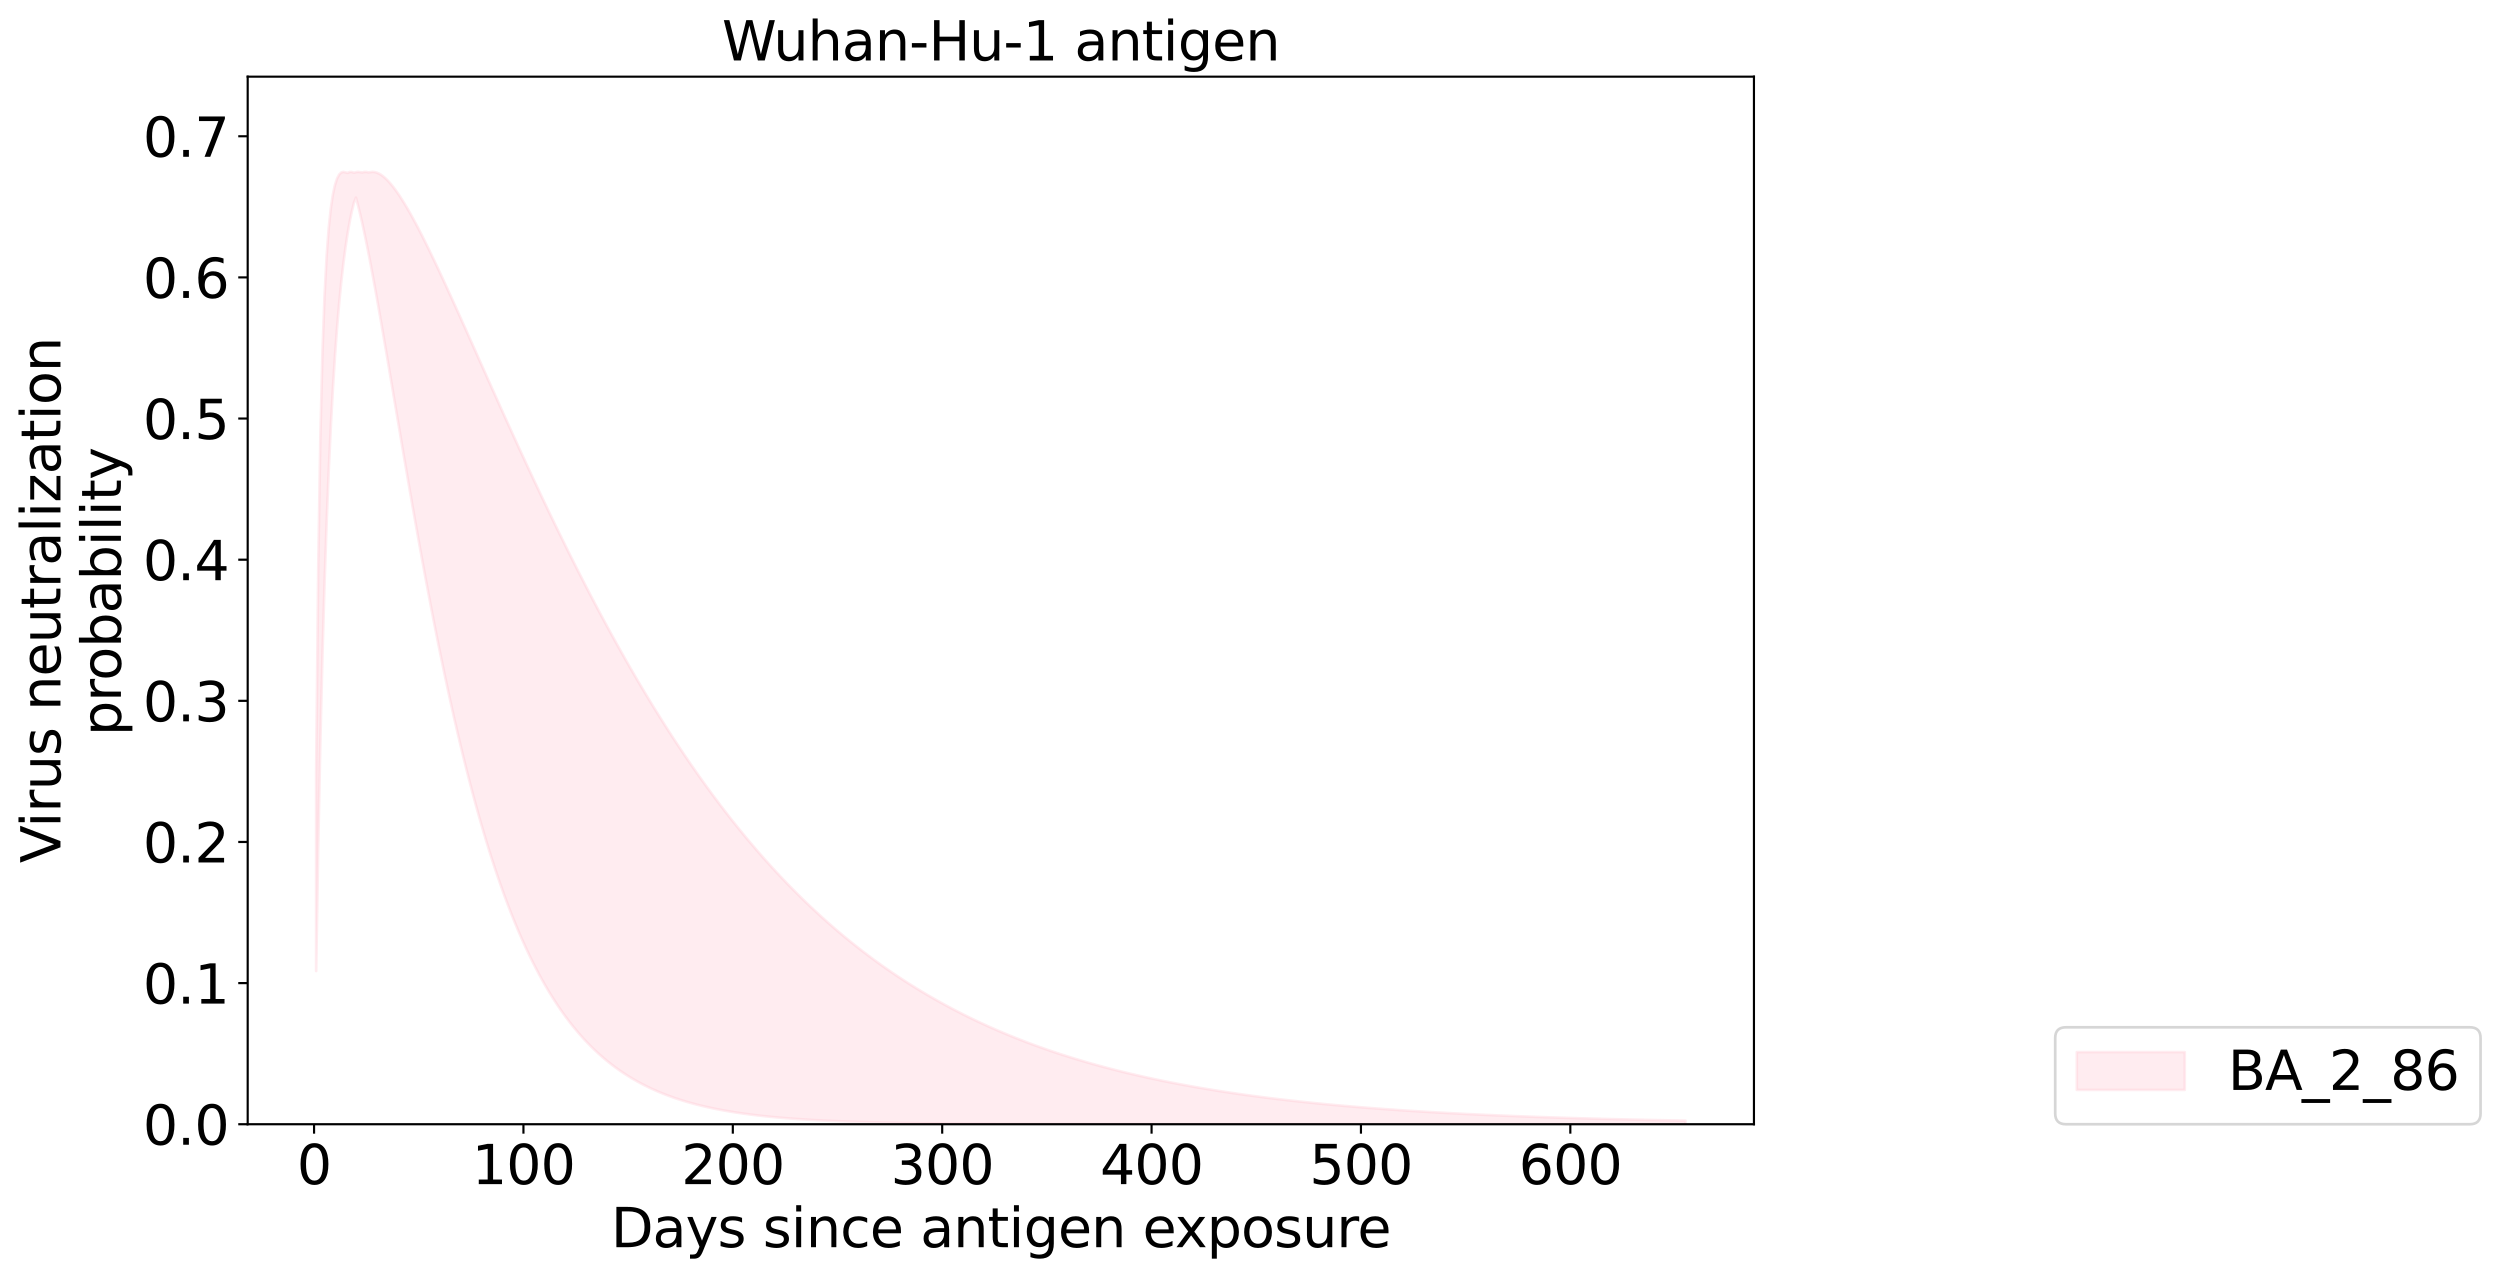 <?xml version="1.0" encoding="utf-8" standalone="no"?>
<!DOCTYPE svg PUBLIC "-//W3C//DTD SVG 1.1//EN"
  "http://www.w3.org/Graphics/SVG/1.1/DTD/svg11.dtd">
<svg xmlns:xlink="http://www.w3.org/1999/xlink" width="926.136pt" height="473.389pt" viewBox="0 0 926.136 473.389" xmlns="http://www.w3.org/2000/svg" version="1.1">
 <defs>
  <style type="text/css">*{stroke-linejoin: round; stroke-linecap: butt}</style>
 </defs>
 <g id="figure_1">
  <g id="patch_1">
   <path d="M 0 473.389 
L 926.136 473.389 
L 926.136 0 
L 0 0 
z
" style="fill: #ffffff"/>
  </g>
  <g id="axes_1">
   <g id="patch_2">
    <path d="M 91.758 416.477 
L 649.758 416.477 
L 649.758 28.397 
L 91.758 28.397 
z
" style="fill: #ffffff"/>
   </g>
   <g id="PolyCollection_1">
    <defs>
     <path id="m793f025e4b" d="M 117.122 -187.702 
L 117.122 -113.667 
L 117.897 -160.072 
L 118.673 -198.388 
L 119.449 -230.301 
L 120.224 -257.086 
L 121 -279.718 
L 121.776 -298.954 
L 122.551 -315.386 
L 123.327 -329.484 
L 124.103 -341.622 
L 124.878 -352.1 
L 125.654 -361.165 
L 126.43 -369.015 
L 127.205 -375.817 
L 127.981 -381.707 
L 128.756 -386.8 
L 129.532 -391.19 
L 130.308 -394.96 
L 131.083 -398.177 
L 131.859 -400.182 
L 132.635 -397.282 
L 133.41 -394.131 
L 134.186 -390.759 
L 134.962 -387.194 
L 135.737 -383.461 
L 136.513 -379.581 
L 137.289 -375.572 
L 138.064 -371.451 
L 138.84 -367.235 
L 139.616 -362.936 
L 140.391 -358.567 
L 141.167 -354.139 
L 141.942 -349.664 
L 142.718 -345.149 
L 143.494 -340.605 
L 144.269 -336.038 
L 145.045 -331.456 
L 145.821 -326.866 
L 146.596 -322.274 
L 147.372 -317.686 
L 148.148 -313.106 
L 148.923 -308.54 
L 149.699 -303.992 
L 150.475 -299.466 
L 151.25 -294.966 
L 152.026 -290.495 
L 152.801 -286.056 
L 153.577 -281.653 
L 154.353 -277.288 
L 155.128 -272.963 
L 155.904 -268.68 
L 156.68 -264.442 
L 157.455 -260.251 
L 158.231 -256.107 
L 159.007 -252.013 
L 159.782 -247.97 
L 160.558 -243.978 
L 161.334 -240.04 
L 162.109 -236.156 
L 162.885 -232.326 
L 163.661 -228.553 
L 164.436 -224.835 
L 165.212 -221.173 
L 165.987 -217.569 
L 166.763 -214.022 
L 167.539 -210.532 
L 168.314 -207.1 
L 169.09 -203.726 
L 169.866 -200.41 
L 170.641 -197.151 
L 171.417 -193.949 
L 172.193 -190.806 
L 172.968 -187.719 
L 173.744 -184.689 
L 174.52 -181.716 
L 175.295 -178.799 
L 176.071 -175.938 
L 176.847 -173.132 
L 177.622 -170.381 
L 178.398 -167.685 
L 179.173 -165.043 
L 179.949 -162.453 
L 180.725 -159.917 
L 181.5 -157.433 
L 182.276 -155 
L 183.052 -152.619 
L 183.827 -150.287 
L 184.603 -148.005 
L 185.379 -145.772 
L 186.154 -143.587 
L 186.93 -141.45 
L 187.706 -139.36 
L 188.481 -137.315 
L 189.257 -135.316 
L 190.033 -133.362 
L 190.808 -131.451 
L 191.584 -129.584 
L 192.359 -127.759 
L 193.135 -125.976 
L 193.911 -124.233 
L 194.686 -122.531 
L 195.462 -120.869 
L 196.238 -119.245 
L 197.013 -117.659 
L 197.789 -116.11 
L 198.565 -114.598 
L 199.34 -113.122 
L 200.116 -111.681 
L 200.892 -110.275 
L 201.667 -108.902 
L 202.443 -107.562 
L 203.219 -106.255 
L 203.994 -104.979 
L 204.77 -103.735 
L 205.545 -102.521 
L 206.321 -101.337 
L 207.097 -100.181 
L 207.872 -99.055 
L 208.648 -97.956 
L 209.424 -96.884 
L 210.199 -95.839 
L 210.975 -94.821 
L 211.751 -93.827 
L 212.526 -92.859 
L 213.302 -91.915 
L 214.078 -90.994 
L 214.853 -90.097 
L 215.629 -89.223 
L 216.404 -88.371 
L 217.18 -87.54 
L 217.956 -86.731 
L 218.731 -85.942 
L 219.507 -85.173 
L 220.283 -84.424 
L 221.058 -83.695 
L 221.834 -82.984 
L 222.61 -82.291 
L 223.385 -81.616 
L 224.161 -80.959 
L 224.937 -80.319 
L 225.712 -79.695 
L 226.488 -79.088 
L 227.264 -78.496 
L 228.039 -77.92 
L 228.815 -77.358 
L 229.59 -76.812 
L 230.366 -76.279 
L 231.142 -75.761 
L 231.917 -75.256 
L 232.693 -74.764 
L 233.469 -74.286 
L 234.244 -73.82 
L 235.02 -73.366 
L 235.796 -72.924 
L 236.571 -72.494 
L 237.347 -72.075 
L 238.123 -71.667 
L 238.898 -71.27 
L 239.674 -70.884 
L 240.45 -70.507 
L 241.225 -70.141 
L 242.001 -69.785 
L 242.776 -69.437 
L 243.552 -69.1 
L 244.328 -68.771 
L 245.103 -68.451 
L 245.879 -68.139 
L 246.655 -67.836 
L 247.43 -67.541 
L 248.206 -67.253 
L 248.982 -66.974 
L 249.757 -66.702 
L 250.533 -66.437 
L 251.309 -66.179 
L 252.084 -65.928 
L 252.86 -65.684 
L 253.636 -65.446 
L 254.411 -65.215 
L 255.187 -64.99 
L 255.962 -64.771 
L 256.738 -64.558 
L 257.514 -64.351 
L 258.289 -64.149 
L 259.065 -63.953 
L 259.841 -63.762 
L 260.616 -63.576 
L 261.392 -63.395 
L 262.168 -63.219 
L 262.943 -63.048 
L 263.719 -62.881 
L 264.495 -62.719 
L 265.27 -62.561 
L 266.046 -62.408 
L 266.822 -62.258 
L 267.597 -62.113 
L 268.373 -61.971 
L 269.148 -61.834 
L 269.924 -61.7 
L 270.7 -61.57 
L 271.475 -61.443 
L 272.251 -61.32 
L 273.027 -61.2 
L 273.802 -61.083 
L 274.578 -60.97 
L 275.354 -60.859 
L 276.129 -60.752 
L 276.905 -60.647 
L 277.681 -60.545 
L 278.456 -60.446 
L 279.232 -60.35 
L 280.007 -60.257 
L 280.783 -60.165 
L 281.559 -60.077 
L 282.334 -59.991 
L 283.11 -59.907 
L 283.886 -59.825 
L 284.661 -59.746 
L 285.437 -59.668 
L 286.213 -59.593 
L 286.988 -59.52 
L 287.764 -59.449 
L 288.54 -59.38 
L 289.315 -59.313 
L 290.091 -59.247 
L 290.867 -59.183 
L 291.642 -59.122 
L 292.418 -59.061 
L 293.193 -59.003 
L 293.969 -58.946 
L 294.745 -58.89 
L 295.52 -58.836 
L 296.296 -58.784 
L 297.072 -58.733 
L 297.847 -58.683 
L 298.623 -58.635 
L 299.399 -58.588 
L 300.174 -58.542 
L 300.95 -58.497 
L 301.726 -58.454 
L 302.501 -58.412 
L 303.277 -58.371 
L 304.053 -58.331 
L 304.828 -58.293 
L 305.604 -58.255 
L 306.379 -58.218 
L 307.155 -58.183 
L 307.931 -58.148 
L 308.706 -58.114 
L 309.482 -58.081 
L 310.258 -58.049 
L 311.033 -58.018 
L 311.809 -57.988 
L 312.585 -57.959 
L 313.36 -57.93 
L 314.136 -57.902 
L 314.912 -57.875 
L 315.687 -57.849 
L 316.463 -57.823 
L 317.239 -57.799 
L 318.014 -57.774 
L 318.79 -57.751 
L 319.565 -57.728 
L 320.341 -57.706 
L 321.117 -57.684 
L 321.892 -57.663 
L 322.668 -57.642 
L 323.444 -57.622 
L 324.219 -57.603 
L 324.995 -57.584 
L 325.771 -57.566 
L 326.546 -57.548 
L 327.322 -57.531 
L 328.098 -57.514 
L 328.873 -57.497 
L 329.649 -57.481 
L 330.425 -57.466 
L 331.2 -57.451 
L 331.976 -57.436 
L 332.751 -57.422 
L 333.527 -57.408 
L 334.303 -57.394 
L 335.078 -57.381 
L 335.854 -57.368 
L 336.63 -57.356 
L 337.405 -57.344 
L 338.181 -57.332 
L 338.957 -57.32 
L 339.732 -57.309 
L 340.508 -57.298 
L 341.284 -57.288 
L 342.059 -57.278 
L 342.835 -57.268 
L 343.611 -57.258 
L 344.386 -57.248 
L 345.162 -57.239 
L 345.937 -57.23 
L 346.713 -57.222 
L 347.489 -57.213 
L 348.264 -57.205 
L 349.04 -57.197 
L 349.816 -57.189 
L 350.591 -57.182 
L 351.367 -57.174 
L 352.143 -57.167 
L 352.918 -57.16 
L 353.694 -57.153 
L 354.47 -57.147 
L 355.245 -57.14 
L 356.021 -57.134 
L 356.796 -57.128 
L 357.572 -57.122 
L 358.348 -57.116 
L 359.123 -57.111 
L 359.899 -57.105 
L 360.675 -57.1 
L 361.45 -57.095 
L 362.226 -57.09 
L 363.002 -57.085 
L 363.777 -57.081 
L 364.553 -57.076 
L 365.329 -57.071 
L 366.104 -57.067 
L 366.88 -57.063 
L 367.656 -57.059 
L 368.431 -57.055 
L 369.207 -57.051 
L 369.982 -57.047 
L 370.758 -57.043 
L 371.534 -57.04 
L 372.309 -57.036 
L 373.085 -57.033 
L 373.861 -57.03 
L 374.636 -57.026 
L 375.412 -57.023 
L 376.188 -57.02 
L 376.963 -57.017 
L 377.739 -57.015 
L 378.515 -57.012 
L 379.29 -57.009 
L 380.066 -57.006 
L 380.842 -57.004 
L 381.617 -57.001 
L 382.393 -56.999 
L 383.168 -56.997 
L 383.944 -56.994 
L 384.72 -56.992 
L 385.495 -56.99 
L 386.271 -56.988 
L 387.047 -56.986 
L 387.822 -56.984 
L 388.598 -56.982 
L 389.374 -56.98 
L 390.149 -56.978 
L 390.925 -56.976 
L 391.701 -56.974 
L 392.476 -56.973 
L 393.252 -56.971 
L 394.028 -56.969 
L 394.803 -56.968 
L 395.579 -56.966 
L 396.354 -56.965 
L 397.13 -56.964 
L 397.906 -56.962 
L 398.681 -56.961 
L 399.457 -56.959 
L 400.233 -56.958 
L 401.008 -56.957 
L 401.784 -56.956 
L 402.56 -56.955 
L 403.335 -56.953 
L 404.111 -56.952 
L 404.887 -56.951 
L 405.662 -56.95 
L 406.438 -56.949 
L 407.214 -56.948 
L 407.989 -56.947 
L 408.765 -56.946 
L 409.54 -56.945 
L 410.316 -56.944 
L 411.092 -56.943 
L 411.867 -56.943 
L 412.643 -56.942 
L 413.419 -56.941 
L 414.194 -56.94 
L 414.97 -56.939 
L 415.746 -56.939 
L 416.521 -56.938 
L 417.297 -56.937 
L 418.073 -56.937 
L 418.848 -56.936 
L 419.624 -56.935 
L 420.399 -56.935 
L 421.175 -56.934 
L 421.951 -56.934 
L 422.726 -56.933 
L 423.502 -56.932 
L 424.278 -56.932 
L 425.053 -56.931 
L 425.829 -56.931 
L 426.605 -56.93 
L 427.38 -56.93 
L 428.156 -56.929 
L 428.932 -56.929 
L 429.707 -56.928 
L 430.483 -56.928 
L 431.259 -56.928 
L 432.034 -56.927 
L 432.81 -56.927 
L 433.585 -56.926 
L 434.361 -56.926 
L 435.137 -56.926 
L 435.912 -56.925 
L 436.688 -56.925 
L 437.464 -56.925 
L 438.239 -56.924 
L 439.015 -56.924 
L 439.791 -56.924 
L 440.566 -56.923 
L 441.342 -56.923 
L 442.118 -56.923 
L 442.893 -56.922 
L 443.669 -56.922 
L 444.445 -56.922 
L 445.22 -56.922 
L 445.996 -56.921 
L 446.771 -56.921 
L 447.547 -56.921 
L 448.323 -56.921 
L 449.098 -56.92 
L 449.874 -56.92 
L 450.65 -56.92 
L 451.425 -56.92 
L 452.201 -56.92 
L 452.977 -56.919 
L 453.752 -56.919 
L 454.528 -56.919 
L 455.304 -56.919 
L 456.079 -56.919 
L 456.855 -56.919 
L 457.631 -56.918 
L 458.406 -56.918 
L 459.182 -56.918 
L 459.957 -56.918 
L 460.733 -56.918 
L 461.509 -56.918 
L 462.284 -56.917 
L 463.06 -56.917 
L 463.836 -56.917 
L 464.611 -56.917 
L 465.387 -56.917 
L 466.163 -56.917 
L 466.938 -56.917 
L 467.714 -56.917 
L 468.49 -56.916 
L 469.265 -56.916 
L 470.041 -56.916 
L 470.817 -56.916 
L 471.592 -56.916 
L 472.368 -56.916 
L 473.143 -56.916 
L 473.919 -56.916 
L 474.695 -56.916 
L 475.47 -56.916 
L 476.246 -56.916 
L 477.022 -56.915 
L 477.797 -56.915 
L 478.573 -56.915 
L 479.349 -56.915 
L 480.124 -56.915 
L 480.9 -56.915 
L 481.676 -56.915 
L 482.451 -56.915 
L 483.227 -56.915 
L 484.002 -56.915 
L 484.778 -56.915 
L 485.554 -56.915 
L 486.329 -56.915 
L 487.105 -56.915 
L 487.881 -56.914 
L 488.656 -56.914 
L 489.432 -56.914 
L 490.208 -56.914 
L 490.983 -56.914 
L 491.759 -56.914 
L 492.535 -56.914 
L 493.31 -56.914 
L 494.086 -56.914 
L 494.862 -56.914 
L 495.637 -56.914 
L 496.413 -56.914 
L 497.188 -56.914 
L 497.964 -56.914 
L 498.74 -56.914 
L 499.515 -56.914 
L 500.291 -56.914 
L 501.067 -56.914 
L 501.842 -56.914 
L 502.618 -56.914 
L 503.394 -56.914 
L 504.169 -56.914 
L 504.945 -56.914 
L 505.721 -56.914 
L 506.496 -56.914 
L 507.272 -56.913 
L 508.048 -56.913 
L 508.823 -56.913 
L 509.599 -56.913 
L 510.374 -56.913 
L 511.15 -56.913 
L 511.926 -56.913 
L 512.701 -56.913 
L 513.477 -56.913 
L 514.253 -56.913 
L 515.028 -56.913 
L 515.804 -56.913 
L 516.58 -56.913 
L 517.355 -56.913 
L 518.131 -56.913 
L 518.907 -56.913 
L 519.682 -56.913 
L 520.458 -56.913 
L 521.234 -56.913 
L 522.009 -56.913 
L 522.785 -56.913 
L 523.56 -56.913 
L 524.336 -56.913 
L 525.112 -56.913 
L 525.887 -56.913 
L 526.663 -56.913 
L 527.439 -56.913 
L 528.214 -56.913 
L 528.99 -56.913 
L 529.766 -56.913 
L 530.541 -56.913 
L 531.317 -56.913 
L 532.093 -56.913 
L 532.868 -56.913 
L 533.644 -56.913 
L 534.42 -56.913 
L 535.195 -56.913 
L 535.971 -56.913 
L 536.746 -56.913 
L 537.522 -56.913 
L 538.298 -56.913 
L 539.073 -56.913 
L 539.849 -56.913 
L 540.625 -56.913 
L 541.4 -56.913 
L 542.176 -56.913 
L 542.952 -56.913 
L 543.727 -56.913 
L 544.503 -56.913 
L 545.279 -56.913 
L 546.054 -56.913 
L 546.83 -56.913 
L 547.605 -56.913 
L 548.381 -56.913 
L 549.157 -56.913 
L 549.932 -56.913 
L 550.708 -56.913 
L 551.484 -56.913 
L 552.259 -56.913 
L 553.035 -56.913 
L 553.811 -56.913 
L 554.586 -56.913 
L 555.362 -56.913 
L 556.138 -56.913 
L 556.913 -56.913 
L 557.689 -56.913 
L 558.465 -56.913 
L 559.24 -56.913 
L 560.016 -56.913 
L 560.791 -56.913 
L 561.567 -56.913 
L 562.343 -56.913 
L 563.118 -56.913 
L 563.894 -56.913 
L 564.67 -56.913 
L 565.445 -56.913 
L 566.221 -56.913 
L 566.997 -56.913 
L 567.772 -56.913 
L 568.548 -56.913 
L 569.324 -56.913 
L 570.099 -56.913 
L 570.875 -56.913 
L 571.651 -56.913 
L 572.426 -56.913 
L 573.202 -56.913 
L 573.977 -56.913 
L 574.753 -56.913 
L 575.529 -56.913 
L 576.304 -56.913 
L 577.08 -56.913 
L 577.856 -56.913 
L 578.631 -56.913 
L 579.407 -56.913 
L 580.183 -56.913 
L 580.958 -56.913 
L 581.734 -56.913 
L 582.51 -56.913 
L 583.285 -56.913 
L 584.061 -56.913 
L 584.837 -56.913 
L 585.612 -56.913 
L 586.388 -56.913 
L 587.163 -56.913 
L 587.939 -56.913 
L 588.715 -56.913 
L 589.49 -56.913 
L 590.266 -56.913 
L 591.042 -56.913 
L 591.817 -56.913 
L 592.593 -56.913 
L 593.369 -56.913 
L 594.144 -56.913 
L 594.92 -56.913 
L 595.696 -56.913 
L 596.471 -56.913 
L 597.247 -56.913 
L 598.023 -56.913 
L 598.798 -56.913 
L 599.574 -56.913 
L 600.349 -56.913 
L 601.125 -56.913 
L 601.901 -56.913 
L 602.676 -56.913 
L 603.452 -56.913 
L 604.228 -56.913 
L 605.003 -56.913 
L 605.779 -56.913 
L 606.555 -56.913 
L 607.33 -56.913 
L 608.106 -56.913 
L 608.882 -56.913 
L 609.657 -56.913 
L 610.433 -56.913 
L 611.208 -56.913 
L 611.984 -56.913 
L 612.76 -56.913 
L 613.535 -56.913 
L 614.311 -56.913 
L 615.087 -56.913 
L 615.862 -56.913 
L 616.638 -56.913 
L 617.414 -56.913 
L 618.189 -56.913 
L 618.965 -56.913 
L 619.741 -56.913 
L 620.516 -56.913 
L 621.292 -56.913 
L 622.068 -56.913 
L 622.843 -56.913 
L 623.619 -56.913 
L 624.394 -56.913 
L 624.394 -58.243 
L 624.394 -58.243 
L 623.619 -58.257 
L 622.843 -58.27 
L 622.068 -58.284 
L 621.292 -58.298 
L 620.516 -58.312 
L 619.741 -58.326 
L 618.965 -58.34 
L 618.189 -58.354 
L 617.414 -58.369 
L 616.638 -58.384 
L 615.862 -58.398 
L 615.087 -58.413 
L 614.311 -58.429 
L 613.535 -58.444 
L 612.76 -58.459 
L 611.984 -58.475 
L 611.208 -58.491 
L 610.433 -58.507 
L 609.657 -58.523 
L 608.882 -58.539 
L 608.106 -58.555 
L 607.33 -58.572 
L 606.555 -58.589 
L 605.779 -58.605 
L 605.003 -58.622 
L 604.228 -58.64 
L 603.452 -58.657 
L 602.676 -58.675 
L 601.901 -58.692 
L 601.125 -58.71 
L 600.349 -58.728 
L 599.574 -58.747 
L 598.798 -58.765 
L 598.023 -58.784 
L 597.247 -58.803 
L 596.471 -58.822 
L 595.696 -58.841 
L 594.92 -58.86 
L 594.144 -58.88 
L 593.369 -58.9 
L 592.593 -58.92 
L 591.817 -58.94 
L 591.042 -58.961 
L 590.266 -58.981 
L 589.49 -59.002 
L 588.715 -59.023 
L 587.939 -59.044 
L 587.163 -59.066 
L 586.388 -59.088 
L 585.612 -59.109 
L 584.837 -59.132 
L 584.061 -59.154 
L 583.285 -59.176 
L 582.51 -59.199 
L 581.734 -59.222 
L 580.958 -59.246 
L 580.183 -59.269 
L 579.407 -59.293 
L 578.631 -59.317 
L 577.856 -59.341 
L 577.08 -59.365 
L 576.304 -59.39 
L 575.529 -59.415 
L 574.753 -59.44 
L 573.977 -59.466 
L 573.202 -59.491 
L 572.426 -59.517 
L 571.651 -59.544 
L 570.875 -59.57 
L 570.099 -59.597 
L 569.324 -59.624 
L 568.548 -59.651 
L 567.772 -59.679 
L 566.997 -59.707 
L 566.221 -59.735 
L 565.445 -59.763 
L 564.67 -59.792 
L 563.894 -59.821 
L 563.118 -59.85 
L 562.343 -59.88 
L 561.567 -59.909 
L 560.791 -59.94 
L 560.016 -59.97 
L 559.24 -60.001 
L 558.465 -60.032 
L 557.689 -60.063 
L 556.913 -60.095 
L 556.138 -60.127 
L 555.362 -60.159 
L 554.586 -60.192 
L 553.811 -60.225 
L 553.035 -60.258 
L 552.259 -60.292 
L 551.484 -60.326 
L 550.708 -60.36 
L 549.932 -60.395 
L 549.157 -60.43 
L 548.381 -60.465 
L 547.605 -60.501 
L 546.83 -60.537 
L 546.054 -60.574 
L 545.279 -60.61 
L 544.503 -60.648 
L 543.727 -60.685 
L 542.952 -60.723 
L 542.176 -60.761 
L 541.4 -60.8 
L 540.625 -60.839 
L 539.849 -60.879 
L 539.073 -60.918 
L 538.298 -60.959 
L 537.522 -60.999 
L 536.746 -61.04 
L 535.971 -61.082 
L 535.195 -61.124 
L 534.42 -61.166 
L 533.644 -61.209 
L 532.868 -61.252 
L 532.093 -61.296 
L 531.317 -61.34 
L 530.541 -61.384 
L 529.766 -61.429 
L 528.99 -61.475 
L 528.214 -61.52 
L 527.439 -61.567 
L 526.663 -61.613 
L 525.887 -61.661 
L 525.112 -61.708 
L 524.336 -61.756 
L 523.56 -61.805 
L 522.785 -61.854 
L 522.009 -61.904 
L 521.234 -61.954 
L 520.458 -62.005 
L 519.682 -62.056 
L 518.907 -62.107 
L 518.131 -62.159 
L 517.355 -62.212 
L 516.58 -62.265 
L 515.804 -62.319 
L 515.028 -62.373 
L 514.253 -62.428 
L 513.477 -62.483 
L 512.701 -62.539 
L 511.926 -62.596 
L 511.15 -62.653 
L 510.374 -62.71 
L 509.599 -62.768 
L 508.823 -62.827 
L 508.048 -62.887 
L 507.272 -62.946 
L 506.496 -63.007 
L 505.721 -63.068 
L 504.945 -63.13 
L 504.169 -63.192 
L 503.394 -63.255 
L 502.618 -63.319 
L 501.842 -63.383 
L 501.067 -63.448 
L 500.291 -63.513 
L 499.515 -63.579 
L 498.74 -63.646 
L 497.964 -63.714 
L 497.188 -63.782 
L 496.413 -63.851 
L 495.637 -63.92 
L 494.862 -63.99 
L 494.086 -64.061 
L 493.31 -64.133 
L 492.535 -64.205 
L 491.759 -64.278 
L 490.983 -64.352 
L 490.208 -64.426 
L 489.432 -64.502 
L 488.656 -64.578 
L 487.881 -64.654 
L 487.105 -64.732 
L 486.329 -64.81 
L 485.554 -64.889 
L 484.778 -64.969 
L 484.002 -65.049 
L 483.227 -65.131 
L 482.451 -65.213 
L 481.676 -65.296 
L 480.9 -65.38 
L 480.124 -65.465 
L 479.349 -65.55 
L 478.573 -65.636 
L 477.797 -65.724 
L 477.022 -65.812 
L 476.246 -65.901 
L 475.47 -65.991 
L 474.695 -66.081 
L 473.919 -66.173 
L 473.143 -66.265 
L 472.368 -66.359 
L 471.592 -66.453 
L 470.817 -66.548 
L 470.041 -66.645 
L 469.265 -66.742 
L 468.49 -66.84 
L 467.714 -66.939 
L 466.938 -67.039 
L 466.163 -67.14 
L 465.387 -67.242 
L 464.611 -67.345 
L 463.836 -67.45 
L 463.06 -67.555 
L 462.284 -67.661 
L 461.509 -67.768 
L 460.733 -67.876 
L 459.957 -67.986 
L 459.182 -68.096 
L 458.406 -68.208 
L 457.631 -68.32 
L 456.855 -68.434 
L 456.079 -68.549 
L 455.304 -68.665 
L 454.528 -68.782 
L 453.752 -68.9 
L 452.977 -69.019 
L 452.201 -69.14 
L 451.425 -69.262 
L 450.65 -69.385 
L 449.874 -69.509 
L 449.098 -69.634 
L 448.323 -69.761 
L 447.547 -69.889 
L 446.771 -70.018 
L 445.996 -70.148 
L 445.22 -70.28 
L 444.445 -70.413 
L 443.669 -70.547 
L 442.893 -70.682 
L 442.118 -70.819 
L 441.342 -70.957 
L 440.566 -71.097 
L 439.791 -71.238 
L 439.015 -71.38 
L 438.239 -71.524 
L 437.464 -71.669 
L 436.688 -71.815 
L 435.912 -71.963 
L 435.137 -72.113 
L 434.361 -72.264 
L 433.585 -72.416 
L 432.81 -72.57 
L 432.034 -72.725 
L 431.259 -72.882 
L 430.483 -73.04 
L 429.707 -73.2 
L 428.932 -73.361 
L 428.156 -73.524 
L 427.38 -73.689 
L 426.605 -73.855 
L 425.829 -74.023 
L 425.053 -74.192 
L 424.278 -74.363 
L 423.502 -74.536 
L 422.726 -74.71 
L 421.951 -74.887 
L 421.175 -75.064 
L 420.399 -75.244 
L 419.624 -75.425 
L 418.848 -75.608 
L 418.073 -75.793 
L 417.297 -75.979 
L 416.521 -76.168 
L 415.746 -76.358 
L 414.97 -76.55 
L 414.194 -76.744 
L 413.419 -76.94 
L 412.643 -77.137 
L 411.867 -77.337 
L 411.092 -77.538 
L 410.316 -77.742 
L 409.54 -77.947 
L 408.765 -78.154 
L 407.989 -78.364 
L 407.214 -78.575 
L 406.438 -78.788 
L 405.662 -79.004 
L 404.887 -79.221 
L 404.111 -79.441 
L 403.335 -79.662 
L 402.56 -79.886 
L 401.784 -80.112 
L 401.008 -80.34 
L 400.233 -80.57 
L 399.457 -80.803 
L 398.681 -81.037 
L 397.906 -81.274 
L 397.13 -81.514 
L 396.354 -81.755 
L 395.579 -81.999 
L 394.803 -82.245 
L 394.028 -82.493 
L 393.252 -82.744 
L 392.476 -82.997 
L 391.701 -83.253 
L 390.925 -83.511 
L 390.149 -83.771 
L 389.374 -84.034 
L 388.598 -84.299 
L 387.822 -84.567 
L 387.047 -84.838 
L 386.271 -85.111 
L 385.495 -85.386 
L 384.72 -85.665 
L 383.944 -85.945 
L 383.168 -86.229 
L 382.393 -86.515 
L 381.617 -86.804 
L 380.842 -87.095 
L 380.066 -87.39 
L 379.29 -87.687 
L 378.515 -87.987 
L 377.739 -88.289 
L 376.963 -88.595 
L 376.188 -88.903 
L 375.412 -89.214 
L 374.636 -89.528 
L 373.861 -89.845 
L 373.085 -90.165 
L 372.309 -90.489 
L 371.534 -90.815 
L 370.758 -91.144 
L 369.982 -91.476 
L 369.207 -91.811 
L 368.431 -92.149 
L 367.656 -92.491 
L 366.88 -92.835 
L 366.104 -93.183 
L 365.329 -93.534 
L 364.553 -93.889 
L 363.777 -94.246 
L 363.002 -94.607 
L 362.226 -94.971 
L 361.45 -95.339 
L 360.675 -95.71 
L 359.899 -96.084 
L 359.123 -96.462 
L 358.348 -96.843 
L 357.572 -97.228 
L 356.796 -97.616 
L 356.021 -98.008 
L 355.245 -98.404 
L 354.47 -98.803 
L 353.694 -99.205 
L 352.918 -99.612 
L 352.143 -100.022 
L 351.367 -100.435 
L 350.591 -100.853 
L 349.816 -101.274 
L 349.04 -101.699 
L 348.264 -102.128 
L 347.489 -102.561 
L 346.713 -102.998 
L 345.937 -103.439 
L 345.162 -103.883 
L 344.386 -104.332 
L 343.611 -104.785 
L 342.835 -105.242 
L 342.059 -105.702 
L 341.284 -106.167 
L 340.508 -106.637 
L 339.732 -107.11 
L 338.957 -107.588 
L 338.181 -108.069 
L 337.405 -108.555 
L 336.63 -109.046 
L 335.854 -109.541 
L 335.078 -110.04 
L 334.303 -110.543 
L 333.527 -111.052 
L 332.751 -111.564 
L 331.976 -112.081 
L 331.2 -112.603 
L 330.425 -113.129 
L 329.649 -113.66 
L 328.873 -114.195 
L 328.098 -114.735 
L 327.322 -115.28 
L 326.546 -115.83 
L 325.771 -116.384 
L 324.995 -116.943 
L 324.219 -117.507 
L 323.444 -118.076 
L 322.668 -118.65 
L 321.892 -119.229 
L 321.117 -119.813 
L 320.341 -120.402 
L 319.565 -120.996 
L 318.79 -121.595 
L 318.014 -122.199 
L 317.239 -122.808 
L 316.463 -123.422 
L 315.687 -124.042 
L 314.912 -124.667 
L 314.136 -125.297 
L 313.36 -125.933 
L 312.585 -126.574 
L 311.809 -127.221 
L 311.033 -127.872 
L 310.258 -128.53 
L 309.482 -129.193 
L 308.706 -129.861 
L 307.931 -130.535 
L 307.155 -131.215 
L 306.379 -131.9 
L 305.604 -132.591 
L 304.828 -133.288 
L 304.053 -133.99 
L 303.277 -134.698 
L 302.501 -135.412 
L 301.726 -136.132 
L 300.95 -136.858 
L 300.174 -137.59 
L 299.399 -138.328 
L 298.623 -139.071 
L 297.847 -139.821 
L 297.072 -140.577 
L 296.296 -141.339 
L 295.52 -142.107 
L 294.745 -142.881 
L 293.969 -143.662 
L 293.193 -144.448 
L 292.418 -145.241 
L 291.642 -146.041 
L 290.867 -146.846 
L 290.091 -147.658 
L 289.315 -148.477 
L 288.54 -149.302 
L 287.764 -150.133 
L 286.988 -150.971 
L 286.213 -151.815 
L 285.437 -152.666 
L 284.661 -153.524 
L 283.886 -154.388 
L 283.11 -155.259 
L 282.334 -156.137 
L 281.559 -157.021 
L 280.783 -157.912 
L 280.007 -158.81 
L 279.232 -159.715 
L 278.456 -160.627 
L 277.681 -161.545 
L 276.905 -162.47 
L 276.129 -163.403 
L 275.354 -164.342 
L 274.578 -165.288 
L 273.802 -166.242 
L 273.027 -167.202 
L 272.251 -168.169 
L 271.475 -169.144 
L 270.7 -170.126 
L 269.924 -171.115 
L 269.148 -172.111 
L 268.373 -173.114 
L 267.597 -174.124 
L 266.822 -175.142 
L 266.046 -176.167 
L 265.27 -177.199 
L 264.495 -178.239 
L 263.719 -179.286 
L 262.943 -180.34 
L 262.168 -181.402 
L 261.392 -182.471 
L 260.616 -183.548 
L 259.841 -184.632 
L 259.065 -185.723 
L 258.289 -186.822 
L 257.514 -187.929 
L 256.738 -189.043 
L 255.962 -190.164 
L 255.187 -191.294 
L 254.411 -192.43 
L 253.636 -193.574 
L 252.86 -194.726 
L 252.084 -195.886 
L 251.309 -197.053 
L 250.533 -198.227 
L 249.757 -199.41 
L 248.982 -200.6 
L 248.206 -201.797 
L 247.43 -203.002 
L 246.655 -204.215 
L 245.879 -205.436 
L 245.103 -206.664 
L 244.328 -207.9 
L 243.552 -209.144 
L 242.776 -210.395 
L 242.001 -211.654 
L 241.225 -212.921 
L 240.45 -214.195 
L 239.674 -215.477 
L 238.898 -216.767 
L 238.123 -218.064 
L 237.347 -219.369 
L 236.571 -220.682 
L 235.796 -222.002 
L 235.02 -223.33 
L 234.244 -224.666 
L 233.469 -226.009 
L 232.693 -227.36 
L 231.917 -228.718 
L 231.142 -230.084 
L 230.366 -231.457 
L 229.59 -232.839 
L 228.815 -234.227 
L 228.039 -235.623 
L 227.264 -237.027 
L 226.488 -238.438 
L 225.712 -239.856 
L 224.937 -241.282 
L 224.161 -242.715 
L 223.385 -244.156 
L 222.61 -245.604 
L 221.834 -247.059 
L 221.058 -248.521 
L 220.283 -249.991 
L 219.507 -251.468 
L 218.731 -252.952 
L 217.956 -254.443 
L 217.18 -255.941 
L 216.404 -257.446 
L 215.629 -258.958 
L 214.853 -260.477 
L 214.078 -262.002 
L 213.302 -263.535 
L 212.526 -265.075 
L 211.751 -266.621 
L 210.975 -268.173 
L 210.199 -269.733 
L 209.424 -271.298 
L 208.648 -272.871 
L 207.872 -274.449 
L 207.097 -276.034 
L 206.321 -277.626 
L 205.545 -279.223 
L 204.77 -280.827 
L 203.994 -282.436 
L 203.219 -284.052 
L 202.443 -285.673 
L 201.667 -287.3 
L 200.892 -288.933 
L 200.116 -290.571 
L 199.34 -292.215 
L 198.565 -293.865 
L 197.789 -295.519 
L 197.013 -297.179 
L 196.238 -298.844 
L 195.462 -300.513 
L 194.686 -302.188 
L 193.911 -303.867 
L 193.135 -305.551 
L 192.359 -307.239 
L 191.584 -308.932 
L 190.808 -310.629 
L 190.033 -312.33 
L 189.257 -314.034 
L 188.481 -315.743 
L 187.706 -317.454 
L 186.93 -319.17 
L 186.154 -320.888 
L 185.379 -322.61 
L 184.603 -324.334 
L 183.827 -326.061 
L 183.052 -327.79 
L 182.276 -329.521 
L 181.5 -331.255 
L 180.725 -332.99 
L 179.949 -334.726 
L 179.173 -336.464 
L 178.398 -338.202 
L 177.622 -339.941 
L 176.847 -341.681 
L 176.071 -343.42 
L 175.295 -345.159 
L 174.52 -346.897 
L 173.744 -348.634 
L 172.968 -350.369 
L 172.193 -352.103 
L 171.417 -353.834 
L 170.641 -355.562 
L 169.866 -357.287 
L 169.09 -359.008 
L 168.314 -360.725 
L 167.539 -362.436 
L 166.763 -364.142 
L 165.987 -365.841 
L 165.212 -367.533 
L 164.436 -369.218 
L 163.661 -370.893 
L 162.885 -372.559 
L 162.109 -374.215 
L 161.334 -375.859 
L 160.558 -377.491 
L 159.782 -379.109 
L 159.007 -380.712 
L 158.231 -382.299 
L 157.455 -383.868 
L 156.68 -385.419 
L 155.904 -386.948 
L 155.128 -388.455 
L 154.353 -389.938 
L 153.577 -391.395 
L 152.801 -392.823 
L 152.026 -394.22 
L 151.25 -395.584 
L 150.475 -396.912 
L 149.699 -398.201 
L 148.923 -399.447 
L 148.148 -400.648 
L 147.372 -401.799 
L 146.596 -402.896 
L 145.821 -403.935 
L 145.045 -404.91 
L 144.269 -405.817 
L 143.494 -406.649 
L 142.718 -407.399 
L 141.942 -408.06 
L 141.167 -408.624 
L 140.391 -409.082 
L 139.616 -409.423 
L 138.84 -409.638 
L 138.064 -409.712 
L 137.289 -409.633 
L 136.513 -409.513 
L 135.737 -409.689 
L 134.962 -409.689 
L 134.186 -409.488 
L 133.41 -409.6 
L 132.635 -409.712 
L 131.859 -409.589 
L 131.083 -409.399 
L 130.308 -409.676 
L 129.532 -409.673 
L 128.756 -409.336 
L 127.981 -409.521 
L 127.205 -409.712 
L 126.43 -409.487 
L 125.654 -408.725 
L 124.878 -407.272 
L 124.103 -404.915 
L 123.327 -401.366 
L 122.551 -396.22 
L 121.776 -388.896 
L 121 -378.533 
L 120.224 -363.813 
L 119.449 -342.629 
L 118.673 -311.431 
L 117.897 -263.873 
L 117.122 -187.702 
z
" style="stroke: #ffc0cb; stroke-opacity: 0.3"/>
    </defs>
    <g clip-path="url(#p90015e9812)">
     <use xlink:href="#m793f025e4b" x="0" y="473.389" style="fill: #ffc0cb; fill-opacity: 0.3; stroke: #ffc0cb; stroke-opacity: 0.3"/>
    </g>
   </g>
   <g id="matplotlib.axis_1">
    <g id="xtick_1">
     <g id="line2d_1">
      <defs>
       <path id="m904cb258ee" d="M 0 0 
L 0 3.5 
" style="stroke: #000000; stroke-width: 0.8"/>
      </defs>
      <g>
       <use xlink:href="#m904cb258ee" x="116.346" y="416.477" style="stroke: #000000; stroke-width: 0.8"/>
      </g>
     </g>
     <g id="text_1">
      <!-- 0 -->
      <g transform="translate(109.984 438.674) scale(0.2 -0.2)">
       <defs>
        <path id="DejaVuSans-30" d="M 2034 4250 
Q 1547 4250 1301 3770 
Q 1056 3291 1056 2328 
Q 1056 1369 1301 889 
Q 1547 409 2034 409 
Q 2525 409 2770 889 
Q 3016 1369 3016 2328 
Q 3016 3291 2770 3770 
Q 2525 4250 2034 4250 
z
M 2034 4750 
Q 2819 4750 3233 4129 
Q 3647 3509 3647 2328 
Q 3647 1150 3233 529 
Q 2819 -91 2034 -91 
Q 1250 -91 836 529 
Q 422 1150 422 2328 
Q 422 3509 836 4129 
Q 1250 4750 2034 4750 
z
" transform="scale(0.016)"/>
       </defs>
       <use xlink:href="#DejaVuSans-30"/>
      </g>
     </g>
    </g>
    <g id="xtick_2">
     <g id="line2d_2">
      <g>
       <use xlink:href="#m904cb258ee" x="193.911" y="416.477" style="stroke: #000000; stroke-width: 0.8"/>
      </g>
     </g>
     <g id="text_2">
      <!-- 100 -->
      <g transform="translate(174.823 438.674) scale(0.2 -0.2)">
       <defs>
        <path id="DejaVuSans-31" d="M 794 531 
L 1825 531 
L 1825 4091 
L 703 3866 
L 703 4441 
L 1819 4666 
L 2450 4666 
L 2450 531 
L 3481 531 
L 3481 0 
L 794 0 
L 794 531 
z
" transform="scale(0.016)"/>
       </defs>
       <use xlink:href="#DejaVuSans-31"/>
       <use xlink:href="#DejaVuSans-30" x="63.623"/>
       <use xlink:href="#DejaVuSans-30" x="127.246"/>
      </g>
     </g>
    </g>
    <g id="xtick_3">
     <g id="line2d_3">
      <g>
       <use xlink:href="#m904cb258ee" x="271.475" y="416.477" style="stroke: #000000; stroke-width: 0.8"/>
      </g>
     </g>
     <g id="text_3">
      <!-- 200 -->
      <g transform="translate(252.388 438.674) scale(0.2 -0.2)">
       <defs>
        <path id="DejaVuSans-32" d="M 1228 531 
L 3431 531 
L 3431 0 
L 469 0 
L 469 531 
Q 828 903 1448 1529 
Q 2069 2156 2228 2338 
Q 2531 2678 2651 2914 
Q 2772 3150 2772 3378 
Q 2772 3750 2511 3984 
Q 2250 4219 1831 4219 
Q 1534 4219 1204 4116 
Q 875 4013 500 3803 
L 500 4441 
Q 881 4594 1212 4672 
Q 1544 4750 1819 4750 
Q 2544 4750 2975 4387 
Q 3406 4025 3406 3419 
Q 3406 3131 3298 2873 
Q 3191 2616 2906 2266 
Q 2828 2175 2409 1742 
Q 1991 1309 1228 531 
z
" transform="scale(0.016)"/>
       </defs>
       <use xlink:href="#DejaVuSans-32"/>
       <use xlink:href="#DejaVuSans-30" x="63.623"/>
       <use xlink:href="#DejaVuSans-30" x="127.246"/>
      </g>
     </g>
    </g>
    <g id="xtick_4">
     <g id="line2d_4">
      <g>
       <use xlink:href="#m904cb258ee" x="349.04" y="416.477" style="stroke: #000000; stroke-width: 0.8"/>
      </g>
     </g>
     <g id="text_4">
      <!-- 300 -->
      <g transform="translate(329.953 438.674) scale(0.2 -0.2)">
       <defs>
        <path id="DejaVuSans-33" d="M 2597 2516 
Q 3050 2419 3304 2112 
Q 3559 1806 3559 1356 
Q 3559 666 3084 287 
Q 2609 -91 1734 -91 
Q 1441 -91 1130 -33 
Q 819 25 488 141 
L 488 750 
Q 750 597 1062 519 
Q 1375 441 1716 441 
Q 2309 441 2620 675 
Q 2931 909 2931 1356 
Q 2931 1769 2642 2001 
Q 2353 2234 1838 2234 
L 1294 2234 
L 1294 2753 
L 1863 2753 
Q 2328 2753 2575 2939 
Q 2822 3125 2822 3475 
Q 2822 3834 2567 4026 
Q 2313 4219 1838 4219 
Q 1578 4219 1281 4162 
Q 984 4106 628 3988 
L 628 4550 
Q 988 4650 1302 4700 
Q 1616 4750 1894 4750 
Q 2613 4750 3031 4423 
Q 3450 4097 3450 3541 
Q 3450 3153 3228 2886 
Q 3006 2619 2597 2516 
z
" transform="scale(0.016)"/>
       </defs>
       <use xlink:href="#DejaVuSans-33"/>
       <use xlink:href="#DejaVuSans-30" x="63.623"/>
       <use xlink:href="#DejaVuSans-30" x="127.246"/>
      </g>
     </g>
    </g>
    <g id="xtick_5">
     <g id="line2d_5">
      <g>
       <use xlink:href="#m904cb258ee" x="426.605" y="416.477" style="stroke: #000000; stroke-width: 0.8"/>
      </g>
     </g>
     <g id="text_5">
      <!-- 400 -->
      <g transform="translate(407.517 438.674) scale(0.2 -0.2)">
       <defs>
        <path id="DejaVuSans-34" d="M 2419 4116 
L 825 1625 
L 2419 1625 
L 2419 4116 
z
M 2253 4666 
L 3047 4666 
L 3047 1625 
L 3713 1625 
L 3713 1100 
L 3047 1100 
L 3047 0 
L 2419 0 
L 2419 1100 
L 313 1100 
L 313 1709 
L 2253 4666 
z
" transform="scale(0.016)"/>
       </defs>
       <use xlink:href="#DejaVuSans-34"/>
       <use xlink:href="#DejaVuSans-30" x="63.623"/>
       <use xlink:href="#DejaVuSans-30" x="127.246"/>
      </g>
     </g>
    </g>
    <g id="xtick_6">
     <g id="line2d_6">
      <g>
       <use xlink:href="#m904cb258ee" x="504.169" y="416.477" style="stroke: #000000; stroke-width: 0.8"/>
      </g>
     </g>
     <g id="text_6">
      <!-- 500 -->
      <g transform="translate(485.082 438.674) scale(0.2 -0.2)">
       <defs>
        <path id="DejaVuSans-35" d="M 691 4666 
L 3169 4666 
L 3169 4134 
L 1269 4134 
L 1269 2991 
Q 1406 3038 1543 3061 
Q 1681 3084 1819 3084 
Q 2600 3084 3056 2656 
Q 3513 2228 3513 1497 
Q 3513 744 3044 326 
Q 2575 -91 1722 -91 
Q 1428 -91 1123 -41 
Q 819 9 494 109 
L 494 744 
Q 775 591 1075 516 
Q 1375 441 1709 441 
Q 2250 441 2565 725 
Q 2881 1009 2881 1497 
Q 2881 1984 2565 2268 
Q 2250 2553 1709 2553 
Q 1456 2553 1204 2497 
Q 953 2441 691 2322 
L 691 4666 
z
" transform="scale(0.016)"/>
       </defs>
       <use xlink:href="#DejaVuSans-35"/>
       <use xlink:href="#DejaVuSans-30" x="63.623"/>
       <use xlink:href="#DejaVuSans-30" x="127.246"/>
      </g>
     </g>
    </g>
    <g id="xtick_7">
     <g id="line2d_7">
      <g>
       <use xlink:href="#m904cb258ee" x="581.734" y="416.477" style="stroke: #000000; stroke-width: 0.8"/>
      </g>
     </g>
     <g id="text_7">
      <!-- 600 -->
      <g transform="translate(562.646 438.674) scale(0.2 -0.2)">
       <defs>
        <path id="DejaVuSans-36" d="M 2113 2584 
Q 1688 2584 1439 2293 
Q 1191 2003 1191 1497 
Q 1191 994 1439 701 
Q 1688 409 2113 409 
Q 2538 409 2786 701 
Q 3034 994 3034 1497 
Q 3034 2003 2786 2293 
Q 2538 2584 2113 2584 
z
M 3366 4563 
L 3366 3988 
Q 3128 4100 2886 4159 
Q 2644 4219 2406 4219 
Q 1781 4219 1451 3797 
Q 1122 3375 1075 2522 
Q 1259 2794 1537 2939 
Q 1816 3084 2150 3084 
Q 2853 3084 3261 2657 
Q 3669 2231 3669 1497 
Q 3669 778 3244 343 
Q 2819 -91 2113 -91 
Q 1303 -91 875 529 
Q 447 1150 447 2328 
Q 447 3434 972 4092 
Q 1497 4750 2381 4750 
Q 2619 4750 2861 4703 
Q 3103 4656 3366 4563 
z
" transform="scale(0.016)"/>
       </defs>
       <use xlink:href="#DejaVuSans-36"/>
       <use xlink:href="#DejaVuSans-30" x="63.623"/>
       <use xlink:href="#DejaVuSans-30" x="127.246"/>
      </g>
     </g>
    </g>
    <g id="text_8">
     <!-- Days since antigen exposure -->
     <g transform="translate(226.338 462.03) scale(0.2 -0.2)">
      <defs>
       <path id="DejaVuSans-44" d="M 1259 4147 
L 1259 519 
L 2022 519 
Q 2988 519 3436 956 
Q 3884 1394 3884 2338 
Q 3884 3275 3436 3711 
Q 2988 4147 2022 4147 
L 1259 4147 
z
M 628 4666 
L 1925 4666 
Q 3281 4666 3915 4102 
Q 4550 3538 4550 2338 
Q 4550 1131 3912 565 
Q 3275 0 1925 0 
L 628 0 
L 628 4666 
z
" transform="scale(0.016)"/>
       <path id="DejaVuSans-61" d="M 2194 1759 
Q 1497 1759 1228 1600 
Q 959 1441 959 1056 
Q 959 750 1161 570 
Q 1363 391 1709 391 
Q 2188 391 2477 730 
Q 2766 1069 2766 1631 
L 2766 1759 
L 2194 1759 
z
M 3341 1997 
L 3341 0 
L 2766 0 
L 2766 531 
Q 2569 213 2275 61 
Q 1981 -91 1556 -91 
Q 1019 -91 701 211 
Q 384 513 384 1019 
Q 384 1609 779 1909 
Q 1175 2209 1959 2209 
L 2766 2209 
L 2766 2266 
Q 2766 2663 2505 2880 
Q 2244 3097 1772 3097 
Q 1472 3097 1187 3025 
Q 903 2953 641 2809 
L 641 3341 
Q 956 3463 1253 3523 
Q 1550 3584 1831 3584 
Q 2591 3584 2966 3190 
Q 3341 2797 3341 1997 
z
" transform="scale(0.016)"/>
       <path id="DejaVuSans-79" d="M 2059 -325 
Q 1816 -950 1584 -1140 
Q 1353 -1331 966 -1331 
L 506 -1331 
L 506 -850 
L 844 -850 
Q 1081 -850 1212 -737 
Q 1344 -625 1503 -206 
L 1606 56 
L 191 3500 
L 800 3500 
L 1894 763 
L 2988 3500 
L 3597 3500 
L 2059 -325 
z
" transform="scale(0.016)"/>
       <path id="DejaVuSans-73" d="M 2834 3397 
L 2834 2853 
Q 2591 2978 2328 3040 
Q 2066 3103 1784 3103 
Q 1356 3103 1142 2972 
Q 928 2841 928 2578 
Q 928 2378 1081 2264 
Q 1234 2150 1697 2047 
L 1894 2003 
Q 2506 1872 2764 1633 
Q 3022 1394 3022 966 
Q 3022 478 2636 193 
Q 2250 -91 1575 -91 
Q 1294 -91 989 -36 
Q 684 19 347 128 
L 347 722 
Q 666 556 975 473 
Q 1284 391 1588 391 
Q 1994 391 2212 530 
Q 2431 669 2431 922 
Q 2431 1156 2273 1281 
Q 2116 1406 1581 1522 
L 1381 1569 
Q 847 1681 609 1914 
Q 372 2147 372 2553 
Q 372 3047 722 3315 
Q 1072 3584 1716 3584 
Q 2034 3584 2315 3537 
Q 2597 3491 2834 3397 
z
" transform="scale(0.016)"/>
       <path id="DejaVuSans-20" transform="scale(0.016)"/>
       <path id="DejaVuSans-69" d="M 603 3500 
L 1178 3500 
L 1178 0 
L 603 0 
L 603 3500 
z
M 603 4863 
L 1178 4863 
L 1178 4134 
L 603 4134 
L 603 4863 
z
" transform="scale(0.016)"/>
       <path id="DejaVuSans-6e" d="M 3513 2113 
L 3513 0 
L 2938 0 
L 2938 2094 
Q 2938 2591 2744 2837 
Q 2550 3084 2163 3084 
Q 1697 3084 1428 2787 
Q 1159 2491 1159 1978 
L 1159 0 
L 581 0 
L 581 3500 
L 1159 3500 
L 1159 2956 
Q 1366 3272 1645 3428 
Q 1925 3584 2291 3584 
Q 2894 3584 3203 3211 
Q 3513 2838 3513 2113 
z
" transform="scale(0.016)"/>
       <path id="DejaVuSans-63" d="M 3122 3366 
L 3122 2828 
Q 2878 2963 2633 3030 
Q 2388 3097 2138 3097 
Q 1578 3097 1268 2742 
Q 959 2388 959 1747 
Q 959 1106 1268 751 
Q 1578 397 2138 397 
Q 2388 397 2633 464 
Q 2878 531 3122 666 
L 3122 134 
Q 2881 22 2623 -34 
Q 2366 -91 2075 -91 
Q 1284 -91 818 406 
Q 353 903 353 1747 
Q 353 2603 823 3093 
Q 1294 3584 2113 3584 
Q 2378 3584 2631 3529 
Q 2884 3475 3122 3366 
z
" transform="scale(0.016)"/>
       <path id="DejaVuSans-65" d="M 3597 1894 
L 3597 1613 
L 953 1613 
Q 991 1019 1311 708 
Q 1631 397 2203 397 
Q 2534 397 2845 478 
Q 3156 559 3463 722 
L 3463 178 
Q 3153 47 2828 -22 
Q 2503 -91 2169 -91 
Q 1331 -91 842 396 
Q 353 884 353 1716 
Q 353 2575 817 3079 
Q 1281 3584 2069 3584 
Q 2775 3584 3186 3129 
Q 3597 2675 3597 1894 
z
M 3022 2063 
Q 3016 2534 2758 2815 
Q 2500 3097 2075 3097 
Q 1594 3097 1305 2825 
Q 1016 2553 972 2059 
L 3022 2063 
z
" transform="scale(0.016)"/>
       <path id="DejaVuSans-74" d="M 1172 4494 
L 1172 3500 
L 2356 3500 
L 2356 3053 
L 1172 3053 
L 1172 1153 
Q 1172 725 1289 603 
Q 1406 481 1766 481 
L 2356 481 
L 2356 0 
L 1766 0 
Q 1100 0 847 248 
Q 594 497 594 1153 
L 594 3053 
L 172 3053 
L 172 3500 
L 594 3500 
L 594 4494 
L 1172 4494 
z
" transform="scale(0.016)"/>
       <path id="DejaVuSans-67" d="M 2906 1791 
Q 2906 2416 2648 2759 
Q 2391 3103 1925 3103 
Q 1463 3103 1205 2759 
Q 947 2416 947 1791 
Q 947 1169 1205 825 
Q 1463 481 1925 481 
Q 2391 481 2648 825 
Q 2906 1169 2906 1791 
z
M 3481 434 
Q 3481 -459 3084 -895 
Q 2688 -1331 1869 -1331 
Q 1566 -1331 1297 -1286 
Q 1028 -1241 775 -1147 
L 775 -588 
Q 1028 -725 1275 -790 
Q 1522 -856 1778 -856 
Q 2344 -856 2625 -561 
Q 2906 -266 2906 331 
L 2906 616 
Q 2728 306 2450 153 
Q 2172 0 1784 0 
Q 1141 0 747 490 
Q 353 981 353 1791 
Q 353 2603 747 3093 
Q 1141 3584 1784 3584 
Q 2172 3584 2450 3431 
Q 2728 3278 2906 2969 
L 2906 3500 
L 3481 3500 
L 3481 434 
z
" transform="scale(0.016)"/>
       <path id="DejaVuSans-78" d="M 3513 3500 
L 2247 1797 
L 3578 0 
L 2900 0 
L 1881 1375 
L 863 0 
L 184 0 
L 1544 1831 
L 300 3500 
L 978 3500 
L 1906 2253 
L 2834 3500 
L 3513 3500 
z
" transform="scale(0.016)"/>
       <path id="DejaVuSans-70" d="M 1159 525 
L 1159 -1331 
L 581 -1331 
L 581 3500 
L 1159 3500 
L 1159 2969 
Q 1341 3281 1617 3432 
Q 1894 3584 2278 3584 
Q 2916 3584 3314 3078 
Q 3713 2572 3713 1747 
Q 3713 922 3314 415 
Q 2916 -91 2278 -91 
Q 1894 -91 1617 61 
Q 1341 213 1159 525 
z
M 3116 1747 
Q 3116 2381 2855 2742 
Q 2594 3103 2138 3103 
Q 1681 3103 1420 2742 
Q 1159 2381 1159 1747 
Q 1159 1113 1420 752 
Q 1681 391 2138 391 
Q 2594 391 2855 752 
Q 3116 1113 3116 1747 
z
" transform="scale(0.016)"/>
       <path id="DejaVuSans-6f" d="M 1959 3097 
Q 1497 3097 1228 2736 
Q 959 2375 959 1747 
Q 959 1119 1226 758 
Q 1494 397 1959 397 
Q 2419 397 2687 759 
Q 2956 1122 2956 1747 
Q 2956 2369 2687 2733 
Q 2419 3097 1959 3097 
z
M 1959 3584 
Q 2709 3584 3137 3096 
Q 3566 2609 3566 1747 
Q 3566 888 3137 398 
Q 2709 -91 1959 -91 
Q 1206 -91 779 398 
Q 353 888 353 1747 
Q 353 2609 779 3096 
Q 1206 3584 1959 3584 
z
" transform="scale(0.016)"/>
       <path id="DejaVuSans-75" d="M 544 1381 
L 544 3500 
L 1119 3500 
L 1119 1403 
Q 1119 906 1312 657 
Q 1506 409 1894 409 
Q 2359 409 2629 706 
Q 2900 1003 2900 1516 
L 2900 3500 
L 3475 3500 
L 3475 0 
L 2900 0 
L 2900 538 
Q 2691 219 2414 64 
Q 2138 -91 1772 -91 
Q 1169 -91 856 284 
Q 544 659 544 1381 
z
M 1991 3584 
L 1991 3584 
z
" transform="scale(0.016)"/>
       <path id="DejaVuSans-72" d="M 2631 2963 
Q 2534 3019 2420 3045 
Q 2306 3072 2169 3072 
Q 1681 3072 1420 2755 
Q 1159 2438 1159 1844 
L 1159 0 
L 581 0 
L 581 3500 
L 1159 3500 
L 1159 2956 
Q 1341 3275 1631 3429 
Q 1922 3584 2338 3584 
Q 2397 3584 2469 3576 
Q 2541 3569 2628 3553 
L 2631 2963 
z
" transform="scale(0.016)"/>
      </defs>
      <use xlink:href="#DejaVuSans-44"/>
      <use xlink:href="#DejaVuSans-61" x="77.002"/>
      <use xlink:href="#DejaVuSans-79" x="138.281"/>
      <use xlink:href="#DejaVuSans-73" x="197.461"/>
      <use xlink:href="#DejaVuSans-20" x="249.561"/>
      <use xlink:href="#DejaVuSans-73" x="281.348"/>
      <use xlink:href="#DejaVuSans-69" x="333.447"/>
      <use xlink:href="#DejaVuSans-6e" x="361.23"/>
      <use xlink:href="#DejaVuSans-63" x="424.609"/>
      <use xlink:href="#DejaVuSans-65" x="479.59"/>
      <use xlink:href="#DejaVuSans-20" x="541.113"/>
      <use xlink:href="#DejaVuSans-61" x="572.9"/>
      <use xlink:href="#DejaVuSans-6e" x="634.18"/>
      <use xlink:href="#DejaVuSans-74" x="697.559"/>
      <use xlink:href="#DejaVuSans-69" x="736.768"/>
      <use xlink:href="#DejaVuSans-67" x="764.551"/>
      <use xlink:href="#DejaVuSans-65" x="828.027"/>
      <use xlink:href="#DejaVuSans-6e" x="889.551"/>
      <use xlink:href="#DejaVuSans-20" x="952.93"/>
      <use xlink:href="#DejaVuSans-65" x="984.717"/>
      <use xlink:href="#DejaVuSans-78" x="1044.49"/>
      <use xlink:href="#DejaVuSans-70" x="1103.67"/>
      <use xlink:href="#DejaVuSans-6f" x="1167.146"/>
      <use xlink:href="#DejaVuSans-73" x="1228.328"/>
      <use xlink:href="#DejaVuSans-75" x="1280.428"/>
      <use xlink:href="#DejaVuSans-72" x="1343.807"/>
      <use xlink:href="#DejaVuSans-65" x="1382.67"/>
     </g>
    </g>
   </g>
   <g id="matplotlib.axis_2">
    <g id="ytick_1">
     <g id="line2d_8">
      <defs>
       <path id="m4205ab18f5" d="M 0 0 
L -3.5 0 
" style="stroke: #000000; stroke-width: 0.8"/>
      </defs>
      <g>
       <use xlink:href="#m4205ab18f5" x="91.758" y="416.477" style="stroke: #000000; stroke-width: 0.8"/>
      </g>
     </g>
     <g id="text_9">
      <!-- 0.0 -->
      <g transform="translate(52.952 424.075) scale(0.2 -0.2)">
       <defs>
        <path id="DejaVuSans-2e" d="M 684 794 
L 1344 794 
L 1344 0 
L 684 0 
L 684 794 
z
" transform="scale(0.016)"/>
       </defs>
       <use xlink:href="#DejaVuSans-30"/>
       <use xlink:href="#DejaVuSans-2e" x="63.623"/>
       <use xlink:href="#DejaVuSans-30" x="95.41"/>
      </g>
     </g>
    </g>
    <g id="ytick_2">
     <g id="line2d_9">
      <g>
       <use xlink:href="#m4205ab18f5" x="91.758" y="364.193" style="stroke: #000000; stroke-width: 0.8"/>
      </g>
     </g>
     <g id="text_10">
      <!-- 0.1 -->
      <g transform="translate(52.952 371.791) scale(0.2 -0.2)">
       <use xlink:href="#DejaVuSans-30"/>
       <use xlink:href="#DejaVuSans-2e" x="63.623"/>
       <use xlink:href="#DejaVuSans-31" x="95.41"/>
      </g>
     </g>
    </g>
    <g id="ytick_3">
     <g id="line2d_10">
      <g>
       <use xlink:href="#m4205ab18f5" x="91.758" y="311.908" style="stroke: #000000; stroke-width: 0.8"/>
      </g>
     </g>
     <g id="text_11">
      <!-- 0.2 -->
      <g transform="translate(52.952 319.507) scale(0.2 -0.2)">
       <use xlink:href="#DejaVuSans-30"/>
       <use xlink:href="#DejaVuSans-2e" x="63.623"/>
       <use xlink:href="#DejaVuSans-32" x="95.41"/>
      </g>
     </g>
    </g>
    <g id="ytick_4">
     <g id="line2d_11">
      <g>
       <use xlink:href="#m4205ab18f5" x="91.758" y="259.624" style="stroke: #000000; stroke-width: 0.8"/>
      </g>
     </g>
     <g id="text_12">
      <!-- 0.3 -->
      <g transform="translate(52.952 267.222) scale(0.2 -0.2)">
       <use xlink:href="#DejaVuSans-30"/>
       <use xlink:href="#DejaVuSans-2e" x="63.623"/>
       <use xlink:href="#DejaVuSans-33" x="95.41"/>
      </g>
     </g>
    </g>
    <g id="ytick_5">
     <g id="line2d_12">
      <g>
       <use xlink:href="#m4205ab18f5" x="91.758" y="207.34" style="stroke: #000000; stroke-width: 0.8"/>
      </g>
     </g>
     <g id="text_13">
      <!-- 0.4 -->
      <g transform="translate(52.952 214.938) scale(0.2 -0.2)">
       <use xlink:href="#DejaVuSans-30"/>
       <use xlink:href="#DejaVuSans-2e" x="63.623"/>
       <use xlink:href="#DejaVuSans-34" x="95.41"/>
      </g>
     </g>
    </g>
    <g id="ytick_6">
     <g id="line2d_13">
      <g>
       <use xlink:href="#m4205ab18f5" x="91.758" y="155.055" style="stroke: #000000; stroke-width: 0.8"/>
      </g>
     </g>
     <g id="text_14">
      <!-- 0.5 -->
      <g transform="translate(52.952 162.654) scale(0.2 -0.2)">
       <use xlink:href="#DejaVuSans-30"/>
       <use xlink:href="#DejaVuSans-2e" x="63.623"/>
       <use xlink:href="#DejaVuSans-35" x="95.41"/>
      </g>
     </g>
    </g>
    <g id="ytick_7">
     <g id="line2d_14">
      <g>
       <use xlink:href="#m4205ab18f5" x="91.758" y="102.771" style="stroke: #000000; stroke-width: 0.8"/>
      </g>
     </g>
     <g id="text_15">
      <!-- 0.6 -->
      <g transform="translate(52.952 110.369) scale(0.2 -0.2)">
       <use xlink:href="#DejaVuSans-30"/>
       <use xlink:href="#DejaVuSans-2e" x="63.623"/>
       <use xlink:href="#DejaVuSans-36" x="95.41"/>
      </g>
     </g>
    </g>
    <g id="ytick_8">
     <g id="line2d_15">
      <g>
       <use xlink:href="#m4205ab18f5" x="91.758" y="50.487" style="stroke: #000000; stroke-width: 0.8"/>
      </g>
     </g>
     <g id="text_16">
      <!-- 0.7 -->
      <g transform="translate(52.952 58.085) scale(0.2 -0.2)">
       <defs>
        <path id="DejaVuSans-37" d="M 525 4666 
L 3525 4666 
L 3525 4397 
L 1831 0 
L 1172 0 
L 2766 4134 
L 525 4134 
L 525 4666 
z
" transform="scale(0.016)"/>
       </defs>
       <use xlink:href="#DejaVuSans-30"/>
       <use xlink:href="#DejaVuSans-2e" x="63.623"/>
       <use xlink:href="#DejaVuSans-37" x="95.41"/>
      </g>
     </g>
    </g>
    <g id="text_17">
     <!-- Virus neutralization -->
     <g transform="translate(22.397 319.742) rotate(-90) scale(0.2 -0.2)">
      <defs>
       <path id="DejaVuSans-56" d="M 1831 0 
L 50 4666 
L 709 4666 
L 2188 738 
L 3669 4666 
L 4325 4666 
L 2547 0 
L 1831 0 
z
" transform="scale(0.016)"/>
       <path id="DejaVuSans-6c" d="M 603 4863 
L 1178 4863 
L 1178 0 
L 603 0 
L 603 4863 
z
" transform="scale(0.016)"/>
       <path id="DejaVuSans-7a" d="M 353 3500 
L 3084 3500 
L 3084 2975 
L 922 459 
L 3084 459 
L 3084 0 
L 275 0 
L 275 525 
L 2438 3041 
L 353 3041 
L 353 3500 
z
" transform="scale(0.016)"/>
      </defs>
      <use xlink:href="#DejaVuSans-56"/>
      <use xlink:href="#DejaVuSans-69" x="66.158"/>
      <use xlink:href="#DejaVuSans-72" x="93.941"/>
      <use xlink:href="#DejaVuSans-75" x="135.055"/>
      <use xlink:href="#DejaVuSans-73" x="198.434"/>
      <use xlink:href="#DejaVuSans-20" x="250.533"/>
      <use xlink:href="#DejaVuSans-6e" x="282.32"/>
      <use xlink:href="#DejaVuSans-65" x="345.699"/>
      <use xlink:href="#DejaVuSans-75" x="407.223"/>
      <use xlink:href="#DejaVuSans-74" x="470.602"/>
      <use xlink:href="#DejaVuSans-72" x="509.811"/>
      <use xlink:href="#DejaVuSans-61" x="550.924"/>
      <use xlink:href="#DejaVuSans-6c" x="612.203"/>
      <use xlink:href="#DejaVuSans-69" x="639.986"/>
      <use xlink:href="#DejaVuSans-7a" x="667.77"/>
      <use xlink:href="#DejaVuSans-61" x="720.26"/>
      <use xlink:href="#DejaVuSans-74" x="781.539"/>
      <use xlink:href="#DejaVuSans-69" x="820.748"/>
      <use xlink:href="#DejaVuSans-6f" x="848.531"/>
      <use xlink:href="#DejaVuSans-6e" x="909.713"/>
     </g>
     <!--  probability -->
     <g transform="translate(44.792 278.967) rotate(-90) scale(0.2 -0.2)">
      <defs>
       <path id="DejaVuSans-62" d="M 3116 1747 
Q 3116 2381 2855 2742 
Q 2594 3103 2138 3103 
Q 1681 3103 1420 2742 
Q 1159 2381 1159 1747 
Q 1159 1113 1420 752 
Q 1681 391 2138 391 
Q 2594 391 2855 752 
Q 3116 1113 3116 1747 
z
M 1159 2969 
Q 1341 3281 1617 3432 
Q 1894 3584 2278 3584 
Q 2916 3584 3314 3078 
Q 3713 2572 3713 1747 
Q 3713 922 3314 415 
Q 2916 -91 2278 -91 
Q 1894 -91 1617 61 
Q 1341 213 1159 525 
L 1159 0 
L 581 0 
L 581 4863 
L 1159 4863 
L 1159 2969 
z
" transform="scale(0.016)"/>
      </defs>
      <use xlink:href="#DejaVuSans-20"/>
      <use xlink:href="#DejaVuSans-70" x="31.787"/>
      <use xlink:href="#DejaVuSans-72" x="95.264"/>
      <use xlink:href="#DejaVuSans-6f" x="134.127"/>
      <use xlink:href="#DejaVuSans-62" x="195.309"/>
      <use xlink:href="#DejaVuSans-61" x="258.785"/>
      <use xlink:href="#DejaVuSans-62" x="320.064"/>
      <use xlink:href="#DejaVuSans-69" x="383.541"/>
      <use xlink:href="#DejaVuSans-6c" x="411.324"/>
      <use xlink:href="#DejaVuSans-69" x="439.107"/>
      <use xlink:href="#DejaVuSans-74" x="466.891"/>
      <use xlink:href="#DejaVuSans-79" x="506.1"/>
     </g>
    </g>
   </g>
   <g id="patch_3">
    <path d="M 91.758 416.477 
L 91.758 28.397 
" style="fill: none; stroke: #000000; stroke-width: 0.8; stroke-linejoin: miter; stroke-linecap: square"/>
   </g>
   <g id="patch_4">
    <path d="M 649.758 416.477 
L 649.758 28.397 
" style="fill: none; stroke: #000000; stroke-width: 0.8; stroke-linejoin: miter; stroke-linecap: square"/>
   </g>
   <g id="patch_5">
    <path d="M 91.758 416.477 
L 649.758 416.477 
" style="fill: none; stroke: #000000; stroke-width: 0.8; stroke-linejoin: miter; stroke-linecap: square"/>
   </g>
   <g id="patch_6">
    <path d="M 91.758 28.397 
L 649.758 28.397 
" style="fill: none; stroke: #000000; stroke-width: 0.8; stroke-linejoin: miter; stroke-linecap: square"/>
   </g>
   <g id="text_18">
    <!-- Wuhan-Hu-1 antigen -->
    <g transform="translate(267.475 22.397) scale(0.2 -0.2)">
     <defs>
      <path id="DejaVuSans-57" d="M 213 4666 
L 850 4666 
L 1831 722 
L 2809 4666 
L 3519 4666 
L 4500 722 
L 5478 4666 
L 6119 4666 
L 4947 0 
L 4153 0 
L 3169 4050 
L 2175 0 
L 1381 0 
L 213 4666 
z
" transform="scale(0.016)"/>
      <path id="DejaVuSans-68" d="M 3513 2113 
L 3513 0 
L 2938 0 
L 2938 2094 
Q 2938 2591 2744 2837 
Q 2550 3084 2163 3084 
Q 1697 3084 1428 2787 
Q 1159 2491 1159 1978 
L 1159 0 
L 581 0 
L 581 4863 
L 1159 4863 
L 1159 2956 
Q 1366 3272 1645 3428 
Q 1925 3584 2291 3584 
Q 2894 3584 3203 3211 
Q 3513 2838 3513 2113 
z
" transform="scale(0.016)"/>
      <path id="DejaVuSans-2d" d="M 313 2009 
L 1997 2009 
L 1997 1497 
L 313 1497 
L 313 2009 
z
" transform="scale(0.016)"/>
      <path id="DejaVuSans-48" d="M 628 4666 
L 1259 4666 
L 1259 2753 
L 3553 2753 
L 3553 4666 
L 4184 4666 
L 4184 0 
L 3553 0 
L 3553 2222 
L 1259 2222 
L 1259 0 
L 628 0 
L 628 4666 
z
" transform="scale(0.016)"/>
     </defs>
     <use xlink:href="#DejaVuSans-57"/>
     <use xlink:href="#DejaVuSans-75" x="95.252"/>
     <use xlink:href="#DejaVuSans-68" x="158.631"/>
     <use xlink:href="#DejaVuSans-61" x="222.01"/>
     <use xlink:href="#DejaVuSans-6e" x="283.289"/>
     <use xlink:href="#DejaVuSans-2d" x="346.668"/>
     <use xlink:href="#DejaVuSans-48" x="382.752"/>
     <use xlink:href="#DejaVuSans-75" x="457.947"/>
     <use xlink:href="#DejaVuSans-2d" x="521.326"/>
     <use xlink:href="#DejaVuSans-31" x="557.41"/>
     <use xlink:href="#DejaVuSans-20" x="621.033"/>
     <use xlink:href="#DejaVuSans-61" x="652.82"/>
     <use xlink:href="#DejaVuSans-6e" x="714.1"/>
     <use xlink:href="#DejaVuSans-74" x="777.479"/>
     <use xlink:href="#DejaVuSans-69" x="816.688"/>
     <use xlink:href="#DejaVuSans-67" x="844.471"/>
     <use xlink:href="#DejaVuSans-65" x="907.947"/>
     <use xlink:href="#DejaVuSans-6e" x="969.471"/>
    </g>
   </g>
   <g id="legend_1">
    <g id="patch_7">
     <path d="M 765.358 416.477 
L 914.936 416.477 
Q 918.936 416.477 918.936 412.477 
L 918.936 384.564 
Q 918.936 380.564 914.936 380.564 
L 765.358 380.564 
Q 761.358 380.564 761.358 384.564 
L 761.358 412.477 
Q 761.358 416.477 765.358 416.477 
z
" style="fill: #ffffff; opacity: 0.8; stroke: #cccccc; stroke-linejoin: miter"/>
    </g>
    <g id="patch_8">
     <path d="M 769.358 403.761 
L 809.358 403.761 
L 809.358 389.761 
L 769.358 389.761 
z
" style="fill: #ffc0cb; fill-opacity: 0.3; stroke: #ffc0cb; stroke-opacity: 0.3; stroke-linejoin: miter"/>
    </g>
    <g id="text_19">
     <!-- BA_2_86 -->
     <g transform="translate(825.358 403.761) scale(0.2 -0.2)">
      <defs>
       <path id="DejaVuSans-42" d="M 1259 2228 
L 1259 519 
L 2272 519 
Q 2781 519 3026 730 
Q 3272 941 3272 1375 
Q 3272 1813 3026 2020 
Q 2781 2228 2272 2228 
L 1259 2228 
z
M 1259 4147 
L 1259 2741 
L 2194 2741 
Q 2656 2741 2882 2914 
Q 3109 3088 3109 3444 
Q 3109 3797 2882 3972 
Q 2656 4147 2194 4147 
L 1259 4147 
z
M 628 4666 
L 2241 4666 
Q 2963 4666 3353 4366 
Q 3744 4066 3744 3513 
Q 3744 3084 3544 2831 
Q 3344 2578 2956 2516 
Q 3422 2416 3680 2098 
Q 3938 1781 3938 1306 
Q 3938 681 3513 340 
Q 3088 0 2303 0 
L 628 0 
L 628 4666 
z
" transform="scale(0.016)"/>
       <path id="DejaVuSans-41" d="M 2188 4044 
L 1331 1722 
L 3047 1722 
L 2188 4044 
z
M 1831 4666 
L 2547 4666 
L 4325 0 
L 3669 0 
L 3244 1197 
L 1141 1197 
L 716 0 
L 50 0 
L 1831 4666 
z
" transform="scale(0.016)"/>
       <path id="DejaVuSans-5f" d="M 3263 -1063 
L 3263 -1509 
L -63 -1509 
L -63 -1063 
L 3263 -1063 
z
" transform="scale(0.016)"/>
       <path id="DejaVuSans-38" d="M 2034 2216 
Q 1584 2216 1326 1975 
Q 1069 1734 1069 1313 
Q 1069 891 1326 650 
Q 1584 409 2034 409 
Q 2484 409 2743 651 
Q 3003 894 3003 1313 
Q 3003 1734 2745 1975 
Q 2488 2216 2034 2216 
z
M 1403 2484 
Q 997 2584 770 2862 
Q 544 3141 544 3541 
Q 544 4100 942 4425 
Q 1341 4750 2034 4750 
Q 2731 4750 3128 4425 
Q 3525 4100 3525 3541 
Q 3525 3141 3298 2862 
Q 3072 2584 2669 2484 
Q 3125 2378 3379 2068 
Q 3634 1759 3634 1313 
Q 3634 634 3220 271 
Q 2806 -91 2034 -91 
Q 1263 -91 848 271 
Q 434 634 434 1313 
Q 434 1759 690 2068 
Q 947 2378 1403 2484 
z
M 1172 3481 
Q 1172 3119 1398 2916 
Q 1625 2713 2034 2713 
Q 2441 2713 2670 2916 
Q 2900 3119 2900 3481 
Q 2900 3844 2670 4047 
Q 2441 4250 2034 4250 
Q 1625 4250 1398 4047 
Q 1172 3844 1172 3481 
z
" transform="scale(0.016)"/>
      </defs>
      <use xlink:href="#DejaVuSans-42"/>
      <use xlink:href="#DejaVuSans-41" x="68.604"/>
      <use xlink:href="#DejaVuSans-5f" x="137.012"/>
      <use xlink:href="#DejaVuSans-32" x="187.012"/>
      <use xlink:href="#DejaVuSans-5f" x="250.635"/>
      <use xlink:href="#DejaVuSans-38" x="300.635"/>
      <use xlink:href="#DejaVuSans-36" x="364.258"/>
     </g>
    </g>
   </g>
  </g>
 </g>
 <defs>
  <clipPath id="p90015e9812">
   <rect x="91.758" y="28.397" width="558" height="388.08"/>
  </clipPath>
 </defs>
</svg>
